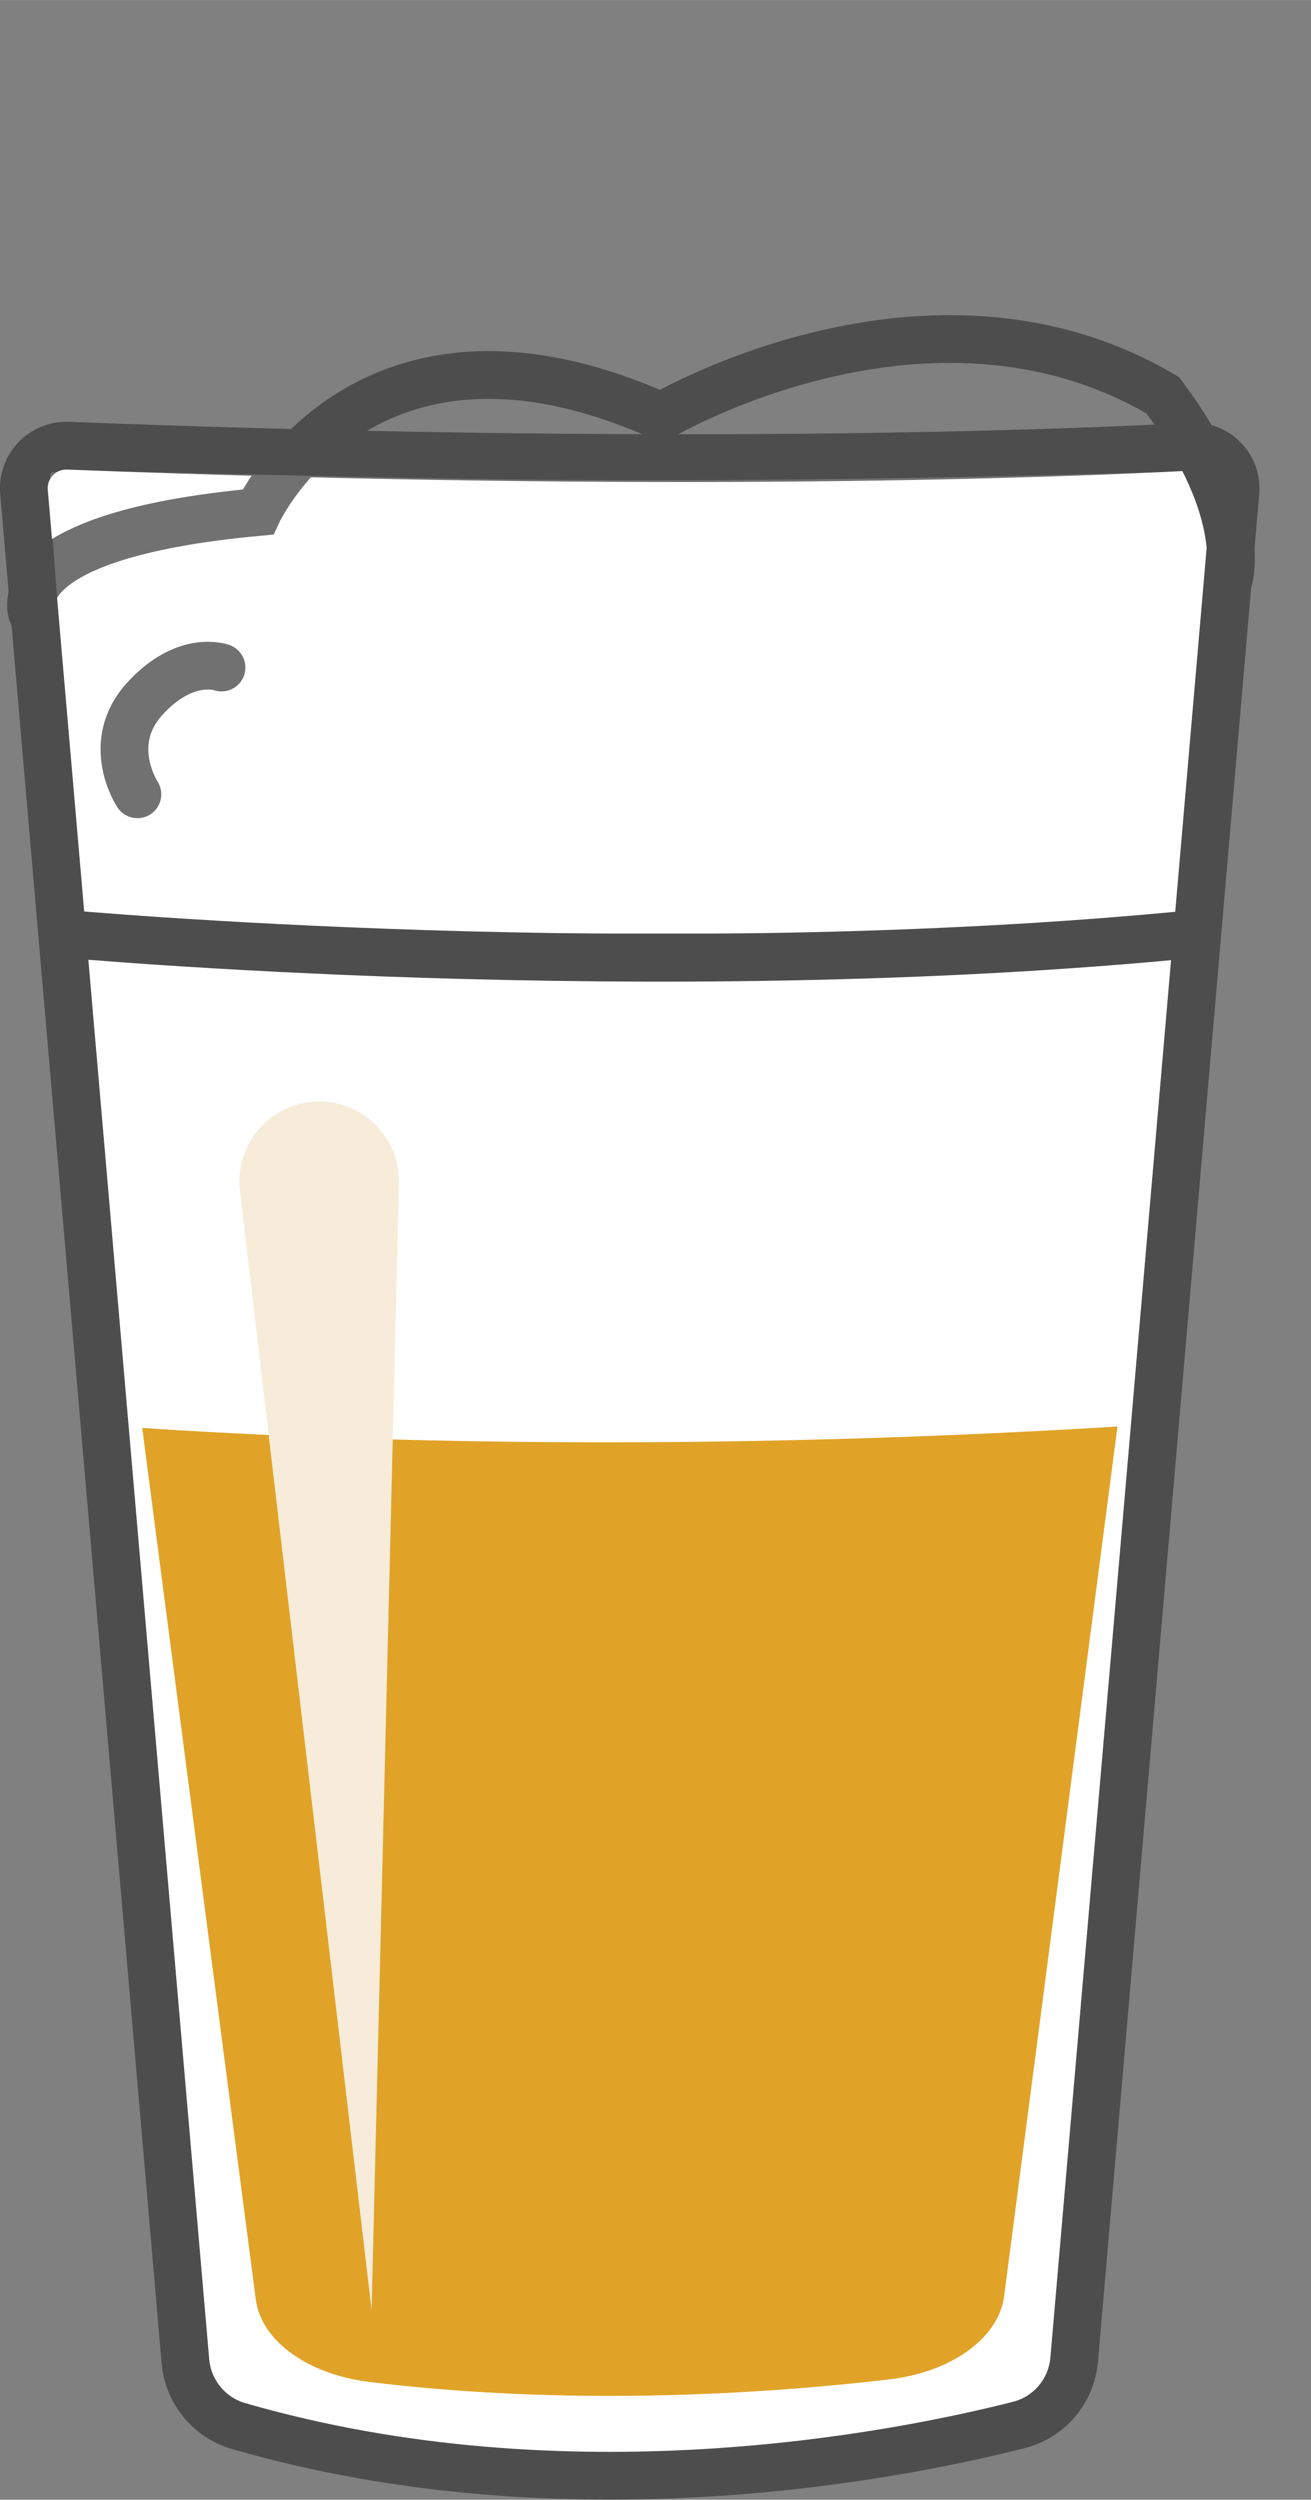 <?xml version="1.0" encoding="UTF-8" standalone="no"?>
<!-- Created with Inkscape (http://www.inkscape.org/) -->

<svg
   xmlns:dc="http://purl.org/dc/elements/1.1/"
   xmlns:cc="http://creativecommons.org/ns#"
   xmlns:rdf="http://www.w3.org/1999/02/22-rdf-syntax-ns#"
   xmlns:svg="http://www.w3.org/2000/svg"
   xmlns="http://www.w3.org/2000/svg"
   xmlns:sodipodi="http://sodipodi.sourceforge.net/DTD/sodipodi-0.dtd"
   xmlns:inkscape="http://www.inkscape.org/namespaces/inkscape"
   width="12.765mm"
   height="24.333mm"
   viewBox="0 0 45.232 86.219"
   id="svg2"
   version="1.1"
   inkscape:version="0.91 r13725"
   sodipodi:docname="pint6.svg">
  <rect x="0" y="0" width="45.232" height="86.219" fill="#808080" stroke="none"/>
  <defs
     id="defs4" />
  <sodipodi:namedview
     id="base"
     pagecolor="#ffffff"
     bordercolor="#666666"
     borderopacity="1.0"
     inkscape:pageopacity="0.0"
     inkscape:pageshadow="2"
     inkscape:zoom="8"
     inkscape:cx="3.093063"
     inkscape:cy="23.894554"
     inkscape:document-units="px"
     inkscape:current-layer="layer1"
     showgrid="false"
     inkscape:window-width="2560"
     inkscape:window-height="1386"
     inkscape:window-x="0"
     inkscape:window-y="0"
     inkscape:window-maximized="1"
     fit-margin-top="0"
     fit-margin-left="0"
     fit-margin-right="0"
     fit-margin-bottom="0" />
  <g
     inkscape:label="Layer 1"
     inkscape:groupmode="layer"
     id="layer1"
     transform="translate(-325.143,-444.599)">
    <path
       inkscape:connector-curvature="0"
       id="path66"
       style="fill:#ffffff;fill-opacity:1;fill-rule:nonzero;stroke:none"
       d="m 331.54,526.042 -5.567,-64.454 c -0.076,-0.881 0.638,-1.628 1.522,-1.594 20.812,0.806 34.263,0.274 38.748,0.033 0.876,-0.047 1.589,0.693 1.513,1.568 l -5.562,64.392 c -0.093,1.08 -0.856,1.984 -1.906,2.251 -4.251,1.079 -15.588,3.313 -26.916,0.038 -1.013,-0.293 -1.74,-1.183 -1.831,-2.234" />
    <g
       id="g68"
       transform="matrix(0.497,0,0,-0.497,331.54,526.042)"
       style="stroke:#4d4d4d">
      <path
         d="m 0,0 -11.206,129.733 c -0.153,1.774 1.284,3.277 3.063,3.208 41.891,-1.622 68.965,-0.551 77.991,-0.067 1.764,0.094 3.198,-1.395 3.045,-3.156 L 61.698,0.11 C 61.51,-2.064 59.976,-3.883 57.862,-4.42 49.306,-6.592 26.486,-11.089 3.685,-4.496 1.647,-3.907 0.183,-2.114 0,0 Z"
         style="fill:none;stroke:#4d4d4d;stroke-width:3.316;stroke-linecap:butt;stroke-linejoin:miter;stroke-miterlimit:10;stroke-dasharray:none;stroke-opacity:1"
         id="path70"
         inkscape:connector-curvature="0" />
    </g>
    <g
       id="g72"
       transform="matrix(0.497,0,0,-0.497,350.05,470.537)"
       style="fill:#ffffff;stroke:#4d4d4d;stroke-opacity:1">
      <path
         d="m 35.127,11.762 c 0,0 1.694,4.67 -4.517,12.996 -16.213,9.575 -34.821,-1.468 -34.821,-1.468 -20.635,9.212 -28.005,-6.632 -28.005,-6.632 -17.975,-1.663 -15.651,-7.051 -15.651,-7.051"
         style="fill:none;fill-opacity:1;fill-rule:nonzero;stroke:#4d4d4d;stroke-width:3.316;stroke-linecap:round;stroke-linejoin:miter;stroke-miterlimit:10;stroke-dasharray:none;stroke-opacity:1"
         id="path74"
         inkscape:connector-curvature="0"
         sodipodi:nodetypes="ccccc" />
    </g>
    <g
       id="g80"
       transform="matrix(0.497,0,0,-0.497,332.785,467.622)"
       style="fill:#000000;fill-opacity:0;stroke:#4d4d4d;stroke-opacity:1">
      <path
         d="m 0,0 c 0,0 -2.516,0.929 -5.339,-2.183 -2.822,-3.112 -0.5,-6.614 -0.5,-6.614"
         style="fill:#000000;fill-opacity:0;stroke:#4d4d4d;stroke-width:3.316;stroke-linecap:round;stroke-linejoin:miter;stroke-miterlimit:10;stroke-dasharray:none;stroke-opacity:1"
         id="path82"
         inkscape:connector-curvature="0" />
    </g>
    <g
       id="g84"
       transform="matrix(0.497,0,0,-0.378,330.049,488.912)">
      <path
         d="m 0,-13.062 7.886,-79.533 c 0.375,-3.78 3.625,-6.842 7.909,-7.526 5.275,-0.842 10.844,-1.268 16.64,-1.268 7.488,0 14.215,0.707 19.42,1.505 4.327,0.663 7.601,3.769 7.979,7.583 l 7.87,79.367 C 36.253,-15.463 11.793,-14.103 0,-13.062"
         style="fill:#e0a328;fill-opacity:1;fill-rule:nonzero;stroke:none"
         id="path86"
         inkscape:connector-curvature="0" />
    </g>
    <g
       id="g88"
       transform="matrix(0.497,0,0,-0.497,327.286,476.798)"
       style="fill:#4d4d4d;fill-opacity:1;stroke:#4d4d4d;stroke-opacity:1">
      <path
         d="M 0,0 C 0,0 40.908,-3.777 78.876,0"
         style="fill:#4d4d4d;fill-opacity:1;stroke:#4d4d4d;stroke-width:3.316;stroke-linecap:butt;stroke-linejoin:miter;stroke-miterlimit:10;stroke-dasharray:none;stroke-opacity:1"
         id="path90"
         inkscape:connector-curvature="0" />
    </g>
    <g
       id="g92"
       transform="matrix(0.497,0,0,-0.497,363.689,462.77)">
      <path
         d="M 0,0 -8.039,-93.073"
         style="fill:#f1e0c2;fill-opacity:1;fill-rule:nonzero;stroke:none"
         id="path94"
         inkscape:connector-curvature="0" />
    </g>
    <g
       id="g100"
       transform="matrix(0.497,0,0,-0.497,360.582,463.466)">
      <path
         d="M 0,0 -5.309,-67.828"
         style="fill:#f1e0c2;fill-opacity:1;fill-rule:nonzero;stroke:none"
         id="path102"
         inkscape:connector-curvature="0" />
    </g>
    <g
       id="g108"
       transform="matrix(0.497,0,0,-0.497,338.908,485.409)">
      <path
         d="m 0,0 -1.9,-78.206 -9.143,77.693 C -11.4,2.526 -9.226,5.28 -6.187,5.638 -3.148,5.995 -0.394,3.821 -0.036,0.782 -0.007,0.53 0.004,0.247 0,0"
         style="fill:#f7ecda;fill-opacity:1;fill-rule:nonzero;stroke:none"
         id="path110"
         inkscape:connector-curvature="0" />
    </g>
    <path
       style="opacity:0.2;fill:#ffffff;fill-rule:evenodd;stroke:none;stroke-width:1px;stroke-linecap:butt;stroke-linejoin:miter;stroke-opacity:1"
       d="m 326.908,460.908 c 0.189,-0.205 9.94,0.23 19.644,0.253 9.704,0.022 19.294,-0.301 19.294,-0.301 l 0.928,2.497 -1.127,12.684 -37.543,0 c 0,0 -1.475,-14.829 -1.196,-15.132 z"
       id="path3950"
       inkscape:connector-curvature="0"
       sodipodi:nodetypes="ssccccs" />
  </g>
</svg>
